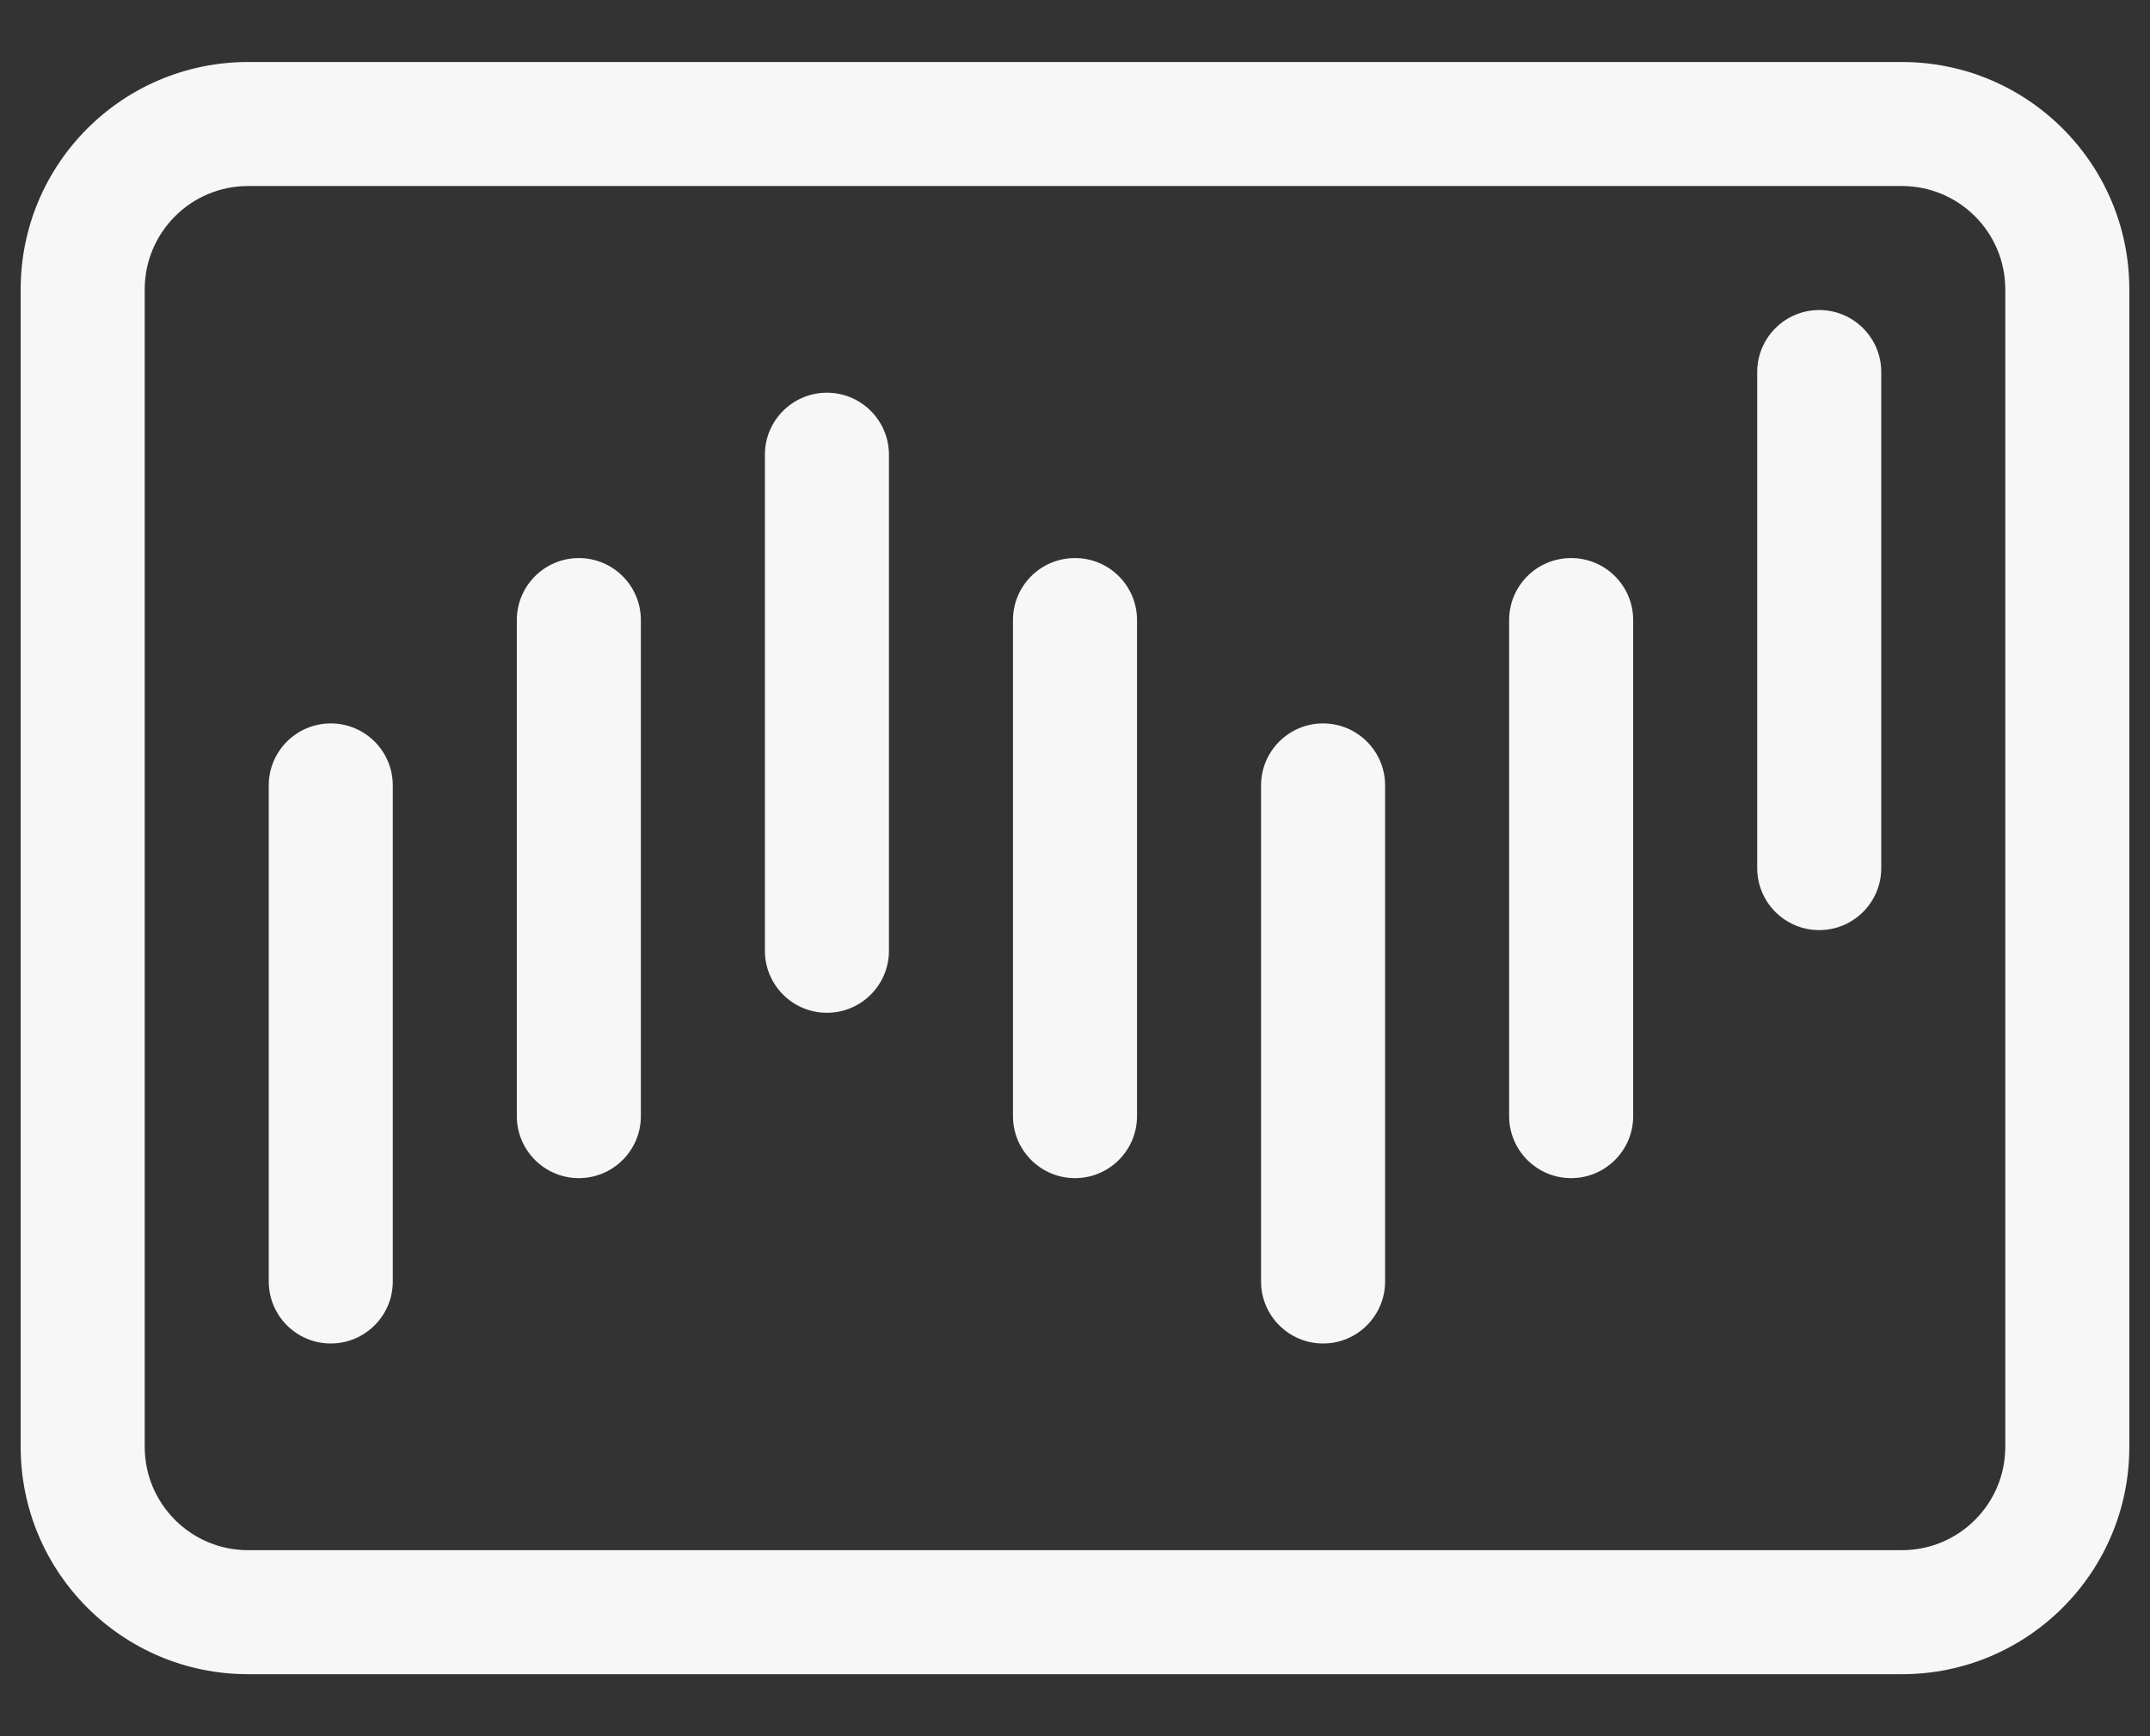 <?xml version="1.0" encoding="utf-8"?>
<svg width="26" height="21" viewBox="0 0 26 21" fill="none" xmlns="http://www.w3.org/2000/svg"><rect x="0" y="0" width="26" height="21" fill="#333333" stroke="none"/><path d="M3.25 15.5C3.25 15.914 3.586 16.25 4 16.25C4.414 16.25 4.75 15.914 4.75 15.5H3.25ZM4.75 9.5C4.75 9.086 4.414 8.75 4 8.75C3.586 8.75 3.25 9.086 3.25 9.5H4.75ZM6.25 13.5C6.25 13.914 6.586 14.25 7 14.25C7.414 14.25 7.75 13.914 7.75 13.5H6.25ZM7.75 7.5C7.75 7.086 7.414 6.75 7 6.75C6.586 6.75 6.25 7.086 6.25 7.5H7.75ZM9.25 11.5C9.25 11.914 9.586 12.25 10 12.25C10.414 12.25 10.75 11.914 10.75 11.5H9.25ZM10.75 5.5C10.75 5.086 10.414 4.75 10 4.75C9.586 4.75 9.25 5.086 9.25 5.5H10.75ZM12.25 13.5C12.25 13.914 12.586 14.25 13 14.25C13.414 14.25 13.75 13.914 13.75 13.5H12.25ZM13.75 7.5C13.75 7.086 13.414 6.75 13 6.75C12.586 6.75 12.25 7.086 12.25 7.5H13.75ZM15.25 15.5C15.25 15.914 15.586 16.25 16 16.25C16.414 16.25 16.75 15.914 16.75 15.5H15.25ZM16.75 9.5C16.75 9.086 16.414 8.75 16 8.75C15.586 8.75 15.25 9.086 15.25 9.5H16.75ZM18.25 13.5C18.25 13.914 18.586 14.25 19 14.25C19.414 14.25 19.75 13.914 19.75 13.5H18.25ZM19.75 7.5C19.75 7.086 19.414 6.75 19 6.75C18.586 6.75 18.25 7.086 18.25 7.5H19.75ZM21.25 10.5C21.25 10.914 21.586 11.25 22 11.25C22.414 11.25 22.75 10.914 22.75 10.5H21.25ZM22.75 4.5C22.75 4.086 22.414 3.75 22 3.75C21.586 3.75 21.25 4.086 21.25 4.5H22.75ZM3 2.25H23V0.75H3V2.25ZM24.25 3.5V17.5H25.75V3.5H24.25ZM23 18.75H3V20.25H23V18.75ZM1.75 17.5V3.5H0.25V17.5H1.75ZM3 18.75C2.31 18.75 1.75 18.19 1.75 17.5H0.25C0.25 19.019 1.481 20.25 3 20.25V18.75ZM24.25 17.5C24.25 18.19 23.69 18.75 23 18.75V20.25C24.519 20.25 25.75 19.019 25.75 17.5H24.25ZM23 2.25C23.69 2.25 24.25 2.81 24.25 3.5H25.75C25.75 1.981 24.519 0.75 23 0.75V2.25ZM3 0.75C1.481 0.75 0.25 1.981 0.25 3.5H1.75C1.75 2.81 2.31 2.25 3 2.25V0.75ZM4.75 15.5V9.5H3.25V15.5H4.75ZM7.75 13.5V7.5H6.25V13.5H7.75ZM10.75 11.5V5.5H9.25V11.5H10.75ZM13.75 13.5V7.5H12.25V13.5H13.75ZM16.75 15.5V9.5H15.25V15.5H16.75ZM19.75 13.5V7.5H18.25V13.5H19.75ZM22.75 10.5V4.5H21.25V10.5H22.75Z" fill="#f7f7f7"></path></svg>